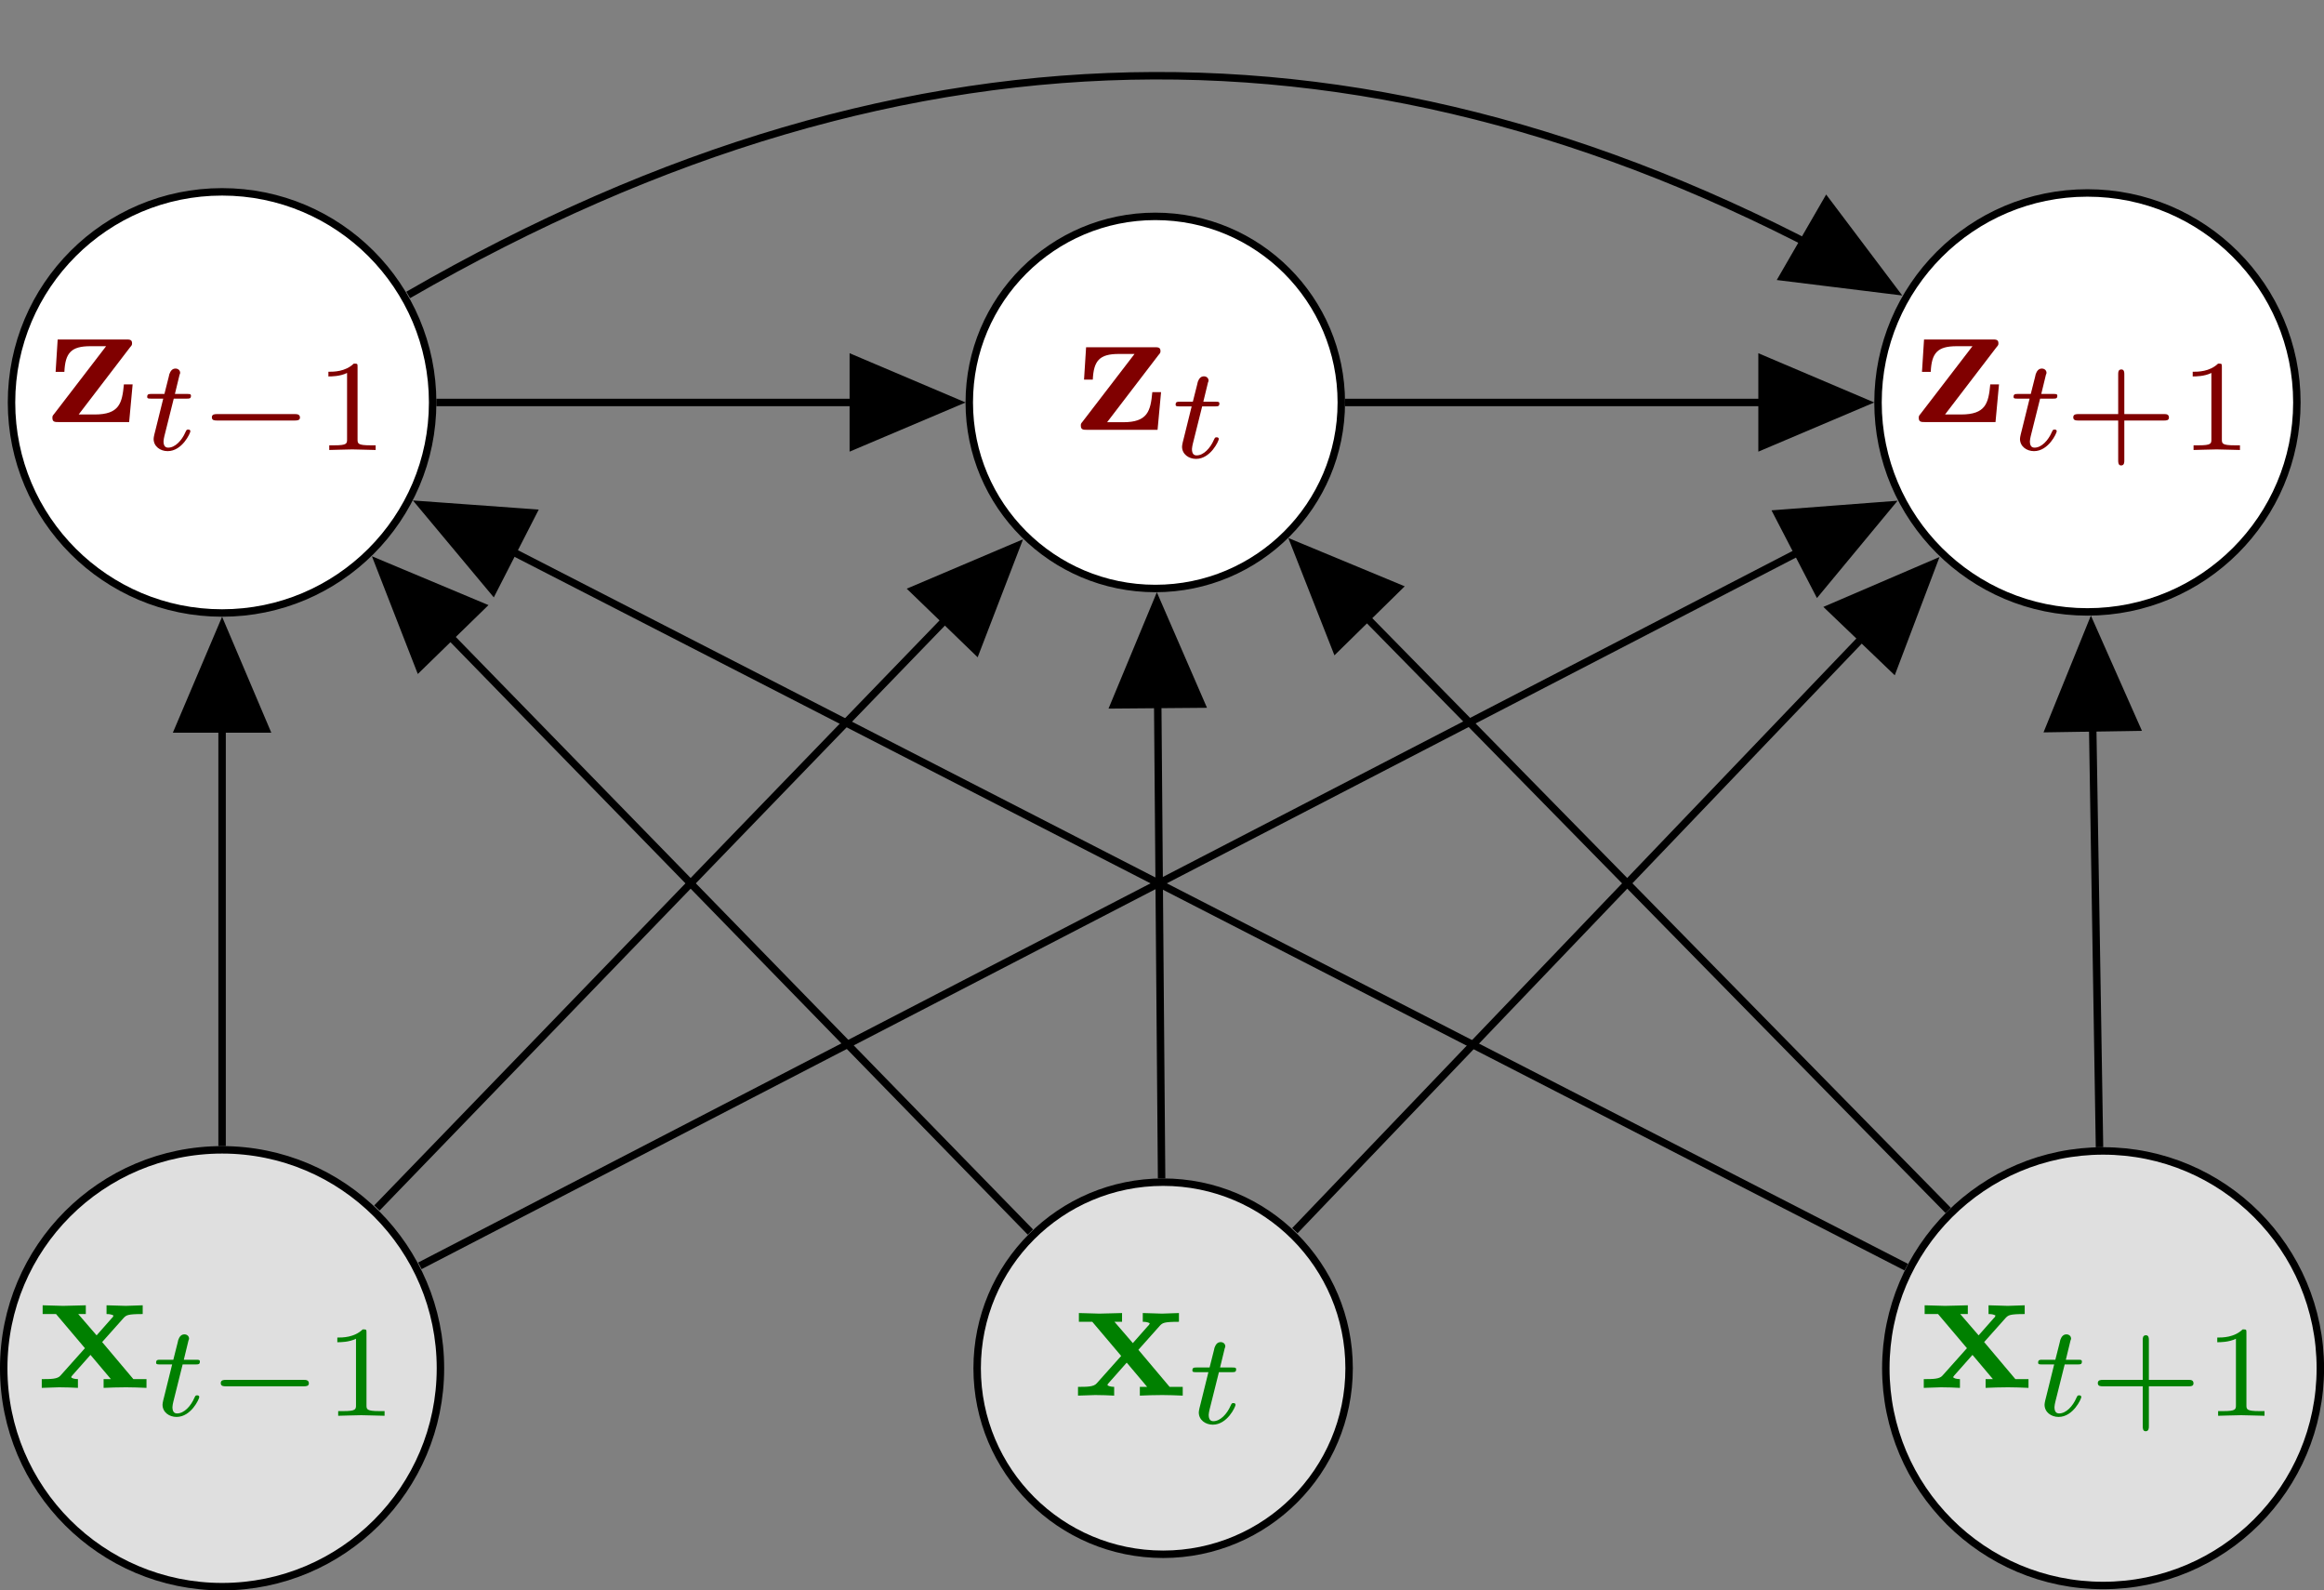 <?xml version="1.0" encoding="UTF-8"?>
<svg xmlns="http://www.w3.org/2000/svg" xmlns:xlink="http://www.w3.org/1999/xlink" width="124.473pt" height="85.158pt" viewBox="0 0 124.473 85.158" version="1.1">
<rect x="0" y="0" width="124.473" height="85.158" fill="#808080" stroke="none"/>
<defs>
<g>
<symbol overflow="visible" id="glyph0-0">
<path style="stroke:none;" d=""/>
</symbol>
<symbol overflow="visible" id="glyph0-1">
<path style="stroke:none;" d="M 4.469 -4 C 4.562 -4.109 4.578 -4.125 4.578 -4.219 C 4.578 -4.422 4.438 -4.422 4.25 -4.422 L 0.594 -4.422 L 0.484 -2.688 L 0.953 -2.688 C 1 -3.703 1.312 -4.062 2.344 -4.062 L 3.188 -4.062 L 0.406 -0.438 C 0.312 -0.328 0.312 -0.312 0.312 -0.219 C 0.312 0 0.453 0 0.641 0 L 4.422 0 L 4.609 -2.016 L 4.141 -2.016 C 4.047 -1 3.891 -0.406 2.578 -0.406 L 1.719 -0.406 Z M 4.469 -4 "/>
</symbol>
<symbol overflow="visible" id="glyph0-2">
<path style="stroke:none;" d="M 3.453 -2.453 L 4.609 -3.75 C 4.75 -3.891 4.812 -3.953 5.625 -3.953 L 5.625 -4.422 C 5.281 -4.406 4.766 -4.391 4.719 -4.391 C 4.469 -4.391 3.969 -4.422 3.688 -4.422 L 3.688 -3.953 C 3.828 -3.953 3.953 -3.938 4.062 -3.875 C 4.031 -3.812 4.031 -3.781 3.984 -3.75 L 3.156 -2.812 L 2.172 -3.953 L 2.578 -3.953 L 2.578 -4.422 C 2.312 -4.422 1.688 -4.391 1.359 -4.391 C 1.047 -4.391 0.594 -4.422 0.266 -4.422 L 0.266 -3.953 L 0.984 -3.953 L 2.531 -2.125 L 1.219 -0.656 C 1.062 -0.469 0.703 -0.469 0.219 -0.469 L 0.219 0 C 0.562 -0.016 1.094 -0.031 1.141 -0.031 C 1.391 -0.031 1.969 -0.016 2.156 0 L 2.156 -0.469 C 1.984 -0.469 1.797 -0.516 1.797 -0.578 C 1.797 -0.594 1.797 -0.594 1.859 -0.672 L 2.828 -1.766 L 3.922 -0.469 L 3.531 -0.469 L 3.531 0 C 3.797 -0.016 4.406 -0.031 4.734 -0.031 C 5.047 -0.031 5.5 -0.016 5.828 0 L 5.828 -0.469 L 5.125 -0.469 Z M 3.453 -2.453 "/>
</symbol>
<symbol overflow="visible" id="glyph1-0">
<path style="stroke:none;" d=""/>
</symbol>
<symbol overflow="visible" id="glyph1-1">
<path style="stroke:none;" d="M 1.719 -2.75 L 2.422 -2.75 C 2.562 -2.75 2.641 -2.75 2.641 -2.906 C 2.641 -3 2.562 -3 2.438 -3 L 1.781 -3 L 2.031 -4.031 C 2.047 -4.062 2.062 -4.109 2.062 -4.125 C 2.062 -4.266 1.953 -4.359 1.812 -4.359 C 1.641 -4.359 1.547 -4.234 1.484 -4.062 C 1.438 -3.875 1.531 -4.219 1.219 -3 L 0.516 -3 C 0.391 -3 0.297 -3 0.297 -2.844 C 0.297 -2.75 0.375 -2.75 0.5 -2.75 L 1.156 -2.75 L 0.75 -1.109 C 0.703 -0.938 0.641 -0.688 0.641 -0.594 C 0.641 -0.188 1 0.062 1.391 0.062 C 2.172 0.062 2.609 -0.906 2.609 -1 C 2.609 -1.094 2.516 -1.094 2.5 -1.094 C 2.406 -1.094 2.406 -1.078 2.344 -0.953 C 2.156 -0.516 1.797 -0.125 1.422 -0.125 C 1.266 -0.125 1.172 -0.219 1.172 -0.469 C 1.172 -0.531 1.203 -0.688 1.219 -0.75 Z M 1.719 -2.75 "/>
</symbol>
<symbol overflow="visible" id="glyph2-0">
<path style="stroke:none;" d=""/>
</symbol>
<symbol overflow="visible" id="glyph2-1">
<path style="stroke:none;" d="M 5.188 -1.578 C 5.297 -1.578 5.469 -1.578 5.469 -1.734 C 5.469 -1.922 5.297 -1.922 5.188 -1.922 L 1.031 -1.922 C 0.922 -1.922 0.75 -1.922 0.75 -1.75 C 0.75 -1.578 0.906 -1.578 1.031 -1.578 Z M 5.188 -1.578 "/>
</symbol>
<symbol overflow="visible" id="glyph3-0">
<path style="stroke:none;" d=""/>
</symbol>
<symbol overflow="visible" id="glyph3-1">
<path style="stroke:none;" d="M 2.328 -4.438 C 2.328 -4.625 2.328 -4.625 2.125 -4.625 C 1.672 -4.188 1.047 -4.188 0.766 -4.188 L 0.766 -3.938 C 0.922 -3.938 1.391 -3.938 1.766 -4.125 L 1.766 -0.578 C 1.766 -0.344 1.766 -0.25 1.078 -0.25 L 0.812 -0.25 L 0.812 0 C 0.938 0 1.797 -0.031 2.047 -0.031 C 2.266 -0.031 3.141 0 3.297 0 L 3.297 -0.25 L 3.031 -0.25 C 2.328 -0.25 2.328 -0.344 2.328 -0.578 Z M 2.328 -4.438 "/>
</symbol>
<symbol overflow="visible" id="glyph3-2">
<path style="stroke:none;" d="M 3.219 -1.578 L 5.359 -1.578 C 5.453 -1.578 5.609 -1.578 5.609 -1.734 C 5.609 -1.922 5.453 -1.922 5.359 -1.922 L 3.219 -1.922 L 3.219 -4.062 C 3.219 -4.141 3.219 -4.312 3.062 -4.312 C 2.891 -4.312 2.891 -4.156 2.891 -4.062 L 2.891 -1.922 L 0.75 -1.922 C 0.656 -1.922 0.484 -1.922 0.484 -1.75 C 0.484 -1.578 0.641 -1.578 0.75 -1.578 L 2.891 -1.578 L 2.891 0.562 C 2.891 0.656 2.891 0.828 3.047 0.828 C 3.219 0.828 3.219 0.656 3.219 0.562 Z M 3.219 -1.578 "/>
</symbol>
</g>
<clipPath id="clip1">
  <path d="M 94 4 L 124.473 4 L 124.473 39 L 94 39 Z M 94 4 "/>
</clipPath>
<clipPath id="clip2">
  <path d="M 0 55 L 30 55 L 30 85.156 L 0 85.156 Z M 0 55 "/>
</clipPath>
<clipPath id="clip3">
  <path d="M 46 57 L 78 57 L 78 85.156 L 46 85.156 Z M 46 57 "/>
</clipPath>
<clipPath id="clip4">
  <path d="M 101 61 L 124.473 61 L 124.473 85 L 101 85 Z M 101 61 "/>
</clipPath>
<clipPath id="clip5">
  <path d="M 95 55 L 124.473 55 L 124.473 85.156 L 95 85.156 Z M 95 55 "/>
</clipPath>
</defs>
<g id="surface1">
<path style="fill-rule:nonzero;fill:rgb(100%,100%,100%);fill-opacity:1;stroke-width:0.399;stroke-linecap:butt;stroke-linejoin:miter;stroke:rgb(0%,0%,0%);stroke-opacity:1;stroke-miterlimit:10;" d="M 11.278 -0.002 C 11.278 6.229 6.227 11.276 0.001 11.276 C -6.226 11.276 -11.277 6.229 -11.277 -0.002 C -11.277 -6.228 -6.226 -11.275 0.001 -11.275 C 6.227 -11.275 11.278 -6.228 11.278 -0.002 Z M 11.278 -0.002 " transform="matrix(1,0,0,-1,11.894,21.549)"/>
<g style="fill:rgb(50.194%,0%,0%);fill-opacity:1;">
  <use xlink:href="#glyph0-1" x="2.495" y="22.6"/>
</g>
<g style="fill:rgb(50.194%,0%,0%);fill-opacity:1;">
  <use xlink:href="#glyph1-1" x="7.587" y="24.095"/>
</g>
<g style="fill:rgb(50.194%,0%,0%);fill-opacity:1;">
  <use xlink:href="#glyph2-1" x="10.597" y="24.095"/>
</g>
<g style="fill:rgb(50.194%,0%,0%);fill-opacity:1;">
  <use xlink:href="#glyph3-1" x="16.823" y="24.095"/>
</g>
<path style="fill-rule:nonzero;fill:rgb(100%,100%,100%);fill-opacity:1;stroke-width:0.399;stroke-linecap:butt;stroke-linejoin:miter;stroke:rgb(0%,0%,0%);stroke-opacity:1;stroke-miterlimit:10;" d="M 59.946 -0.002 C 59.946 5.502 55.485 9.963 49.985 9.963 C 44.481 9.963 40.02 5.502 40.02 -0.002 C 40.02 -5.502 44.481 -9.963 49.985 -9.963 C 55.485 -9.963 59.946 -5.502 59.946 -0.002 Z M 59.946 -0.002 " transform="matrix(1,0,0,-1,11.894,21.549)"/>
<g style="fill:rgb(50.194%,0%,0%);fill-opacity:1;">
  <use xlink:href="#glyph0-1" x="57.577" y="23.015"/>
</g>
<g style="fill:rgb(50.194%,0%,0%);fill-opacity:1;">
  <use xlink:href="#glyph1-1" x="62.669" y="24.51"/>
</g>
<path style=" stroke:none;fill-rule:nonzero;fill:rgb(100%,100%,100%);fill-opacity:1;" d="M 123.02 21.551 C 123.02 15.355 117.996 10.332 111.801 10.332 C 105.609 10.332 100.586 15.355 100.586 21.551 C 100.586 27.742 105.609 32.766 111.801 32.766 C 117.996 32.766 123.02 27.742 123.02 21.551 Z M 123.02 21.551 "/>
<g clip-path="url(#clip1)" clip-rule="nonzero">
<path style="fill:none;stroke-width:0.399;stroke-linecap:butt;stroke-linejoin:miter;stroke:rgb(0%,0%,0%);stroke-opacity:1;stroke-miterlimit:10;" d="M 111.126 -0.002 C 111.126 6.194 106.102 11.217 99.907 11.217 C 93.715 11.217 88.692 6.194 88.692 -0.002 C 88.692 -6.193 93.715 -11.217 99.907 -11.217 C 106.102 -11.217 111.126 -6.193 111.126 -0.002 Z M 111.126 -0.002 " transform="matrix(1,0,0,-1,11.894,21.549)"/>
</g>
<g style="fill:rgb(50.194%,0%,0%);fill-opacity:1;">
  <use xlink:href="#glyph0-1" x="102.457" y="22.6"/>
</g>
<g style="fill:rgb(50.194%,0%,0%);fill-opacity:1;">
  <use xlink:href="#glyph1-1" x="107.549" y="24.095"/>
</g>
<g style="fill:rgb(50.194%,0%,0%);fill-opacity:1;">
  <use xlink:href="#glyph3-2" x="110.559" y="24.095"/>
  <use xlink:href="#glyph3-1" x="116.675" y="24.095"/>
</g>
<path style=" stroke:none;fill-rule:nonzero;fill:rgb(87.5%,87.5%,87.5%);fill-opacity:1;" d="M 23.59 73.266 C 23.59 66.805 18.352 61.57 11.895 61.57 C 5.434 61.57 0.199 66.805 0.199 73.266 C 0.199 79.723 5.434 84.961 11.895 84.961 C 18.352 84.961 23.59 79.723 23.59 73.266 Z M 23.59 73.266 "/>
<g clip-path="url(#clip2)" clip-rule="nonzero">
<path style="fill:none;stroke-width:0.399;stroke-linecap:butt;stroke-linejoin:miter;stroke:rgb(0%,0%,0%);stroke-opacity:1;stroke-miterlimit:10;" d="M 11.696 -51.717 C 11.696 -45.256 6.458 -40.021 0.001 -40.021 C -6.46 -40.021 -11.695 -45.256 -11.695 -51.717 C -11.695 -58.174 -6.46 -63.412 0.001 -63.412 C 6.458 -63.412 11.696 -58.174 11.696 -51.717 Z M 11.696 -51.717 " transform="matrix(1,0,0,-1,11.894,21.549)"/>
</g>
<g style="fill:rgb(0%,50.194%,0%);fill-opacity:1;">
  <use xlink:href="#glyph0-2" x="2.018" y="74.316"/>
</g>
<g style="fill:rgb(0%,50.194%,0%);fill-opacity:1;">
  <use xlink:href="#glyph1-1" x="8.064" y="75.81"/>
</g>
<g style="fill:rgb(0%,50.194%,0%);fill-opacity:1;">
  <use xlink:href="#glyph2-1" x="11.074" y="75.81"/>
</g>
<g style="fill:rgb(0%,50.194%,0%);fill-opacity:1;">
  <use xlink:href="#glyph3-1" x="17.301" y="75.81"/>
</g>
<path style=" stroke:none;fill-rule:nonzero;fill:rgb(87.5%,87.5%,87.5%);fill-opacity:1;" d="M 72.258 73.266 C 72.258 67.762 67.801 63.301 62.297 63.301 C 56.793 63.301 52.336 67.762 52.336 73.266 C 52.336 78.766 56.793 83.227 62.297 83.227 C 67.801 83.227 72.258 78.766 72.258 73.266 Z M 72.258 73.266 "/>
<g clip-path="url(#clip3)" clip-rule="nonzero">
<path style="fill:none;stroke-width:0.399;stroke-linecap:butt;stroke-linejoin:miter;stroke:rgb(0%,0%,0%);stroke-opacity:1;stroke-miterlimit:10;" d="M 60.364 -51.717 C 60.364 -46.213 55.907 -41.752 50.403 -41.752 C 44.899 -41.752 40.442 -46.213 40.442 -51.717 C 40.442 -57.217 44.899 -61.678 50.403 -61.678 C 55.907 -61.678 60.364 -57.217 60.364 -51.717 Z M 60.364 -51.717 " transform="matrix(1,0,0,-1,11.894,21.549)"/>
</g>
<g style="fill:rgb(0%,50.194%,0%);fill-opacity:1;">
  <use xlink:href="#glyph0-2" x="57.519" y="74.731"/>
</g>
<g style="fill:rgb(0%,50.194%,0%);fill-opacity:1;">
  <use xlink:href="#glyph1-1" x="63.566" y="76.225"/>
</g>
<g clip-path="url(#clip4)" clip-rule="nonzero">
<path style=" stroke:none;fill-rule:nonzero;fill:rgb(87.5%,87.5%,87.5%);fill-opacity:1;" d="M 124.277 73.266 C 124.277 66.84 119.066 61.629 112.641 61.629 C 106.215 61.629 101.004 66.84 101.004 73.266 C 101.004 79.691 106.215 84.898 112.641 84.898 C 119.066 84.898 124.277 79.691 124.277 73.266 Z M 124.277 73.266 "/>
</g>
<g clip-path="url(#clip5)" clip-rule="nonzero">
<path style="fill:none;stroke-width:0.399;stroke-linecap:butt;stroke-linejoin:miter;stroke:rgb(0%,0%,0%);stroke-opacity:1;stroke-miterlimit:10;" d="M 112.383 -51.717 C 112.383 -45.291 107.172 -40.08 100.747 -40.08 C 94.321 -40.08 89.11 -45.291 89.11 -51.717 C 89.11 -58.142 94.321 -63.349 100.747 -63.349 C 107.172 -63.349 112.383 -58.142 112.383 -51.717 Z M 112.383 -51.717 " transform="matrix(1,0,0,-1,11.894,21.549)"/>
</g>
<g style="fill:rgb(0%,50.194%,0%);fill-opacity:1;">
  <use xlink:href="#glyph0-2" x="102.818" y="74.316"/>
</g>
<g style="fill:rgb(0%,50.194%,0%);fill-opacity:1;">
  <use xlink:href="#glyph1-1" x="108.865" y="75.81"/>
</g>
<g style="fill:rgb(0%,50.194%,0%);fill-opacity:1;">
  <use xlink:href="#glyph3-2" x="111.874" y="75.81"/>
  <use xlink:href="#glyph3-1" x="117.99" y="75.81"/>
</g>
<path style="fill:none;stroke-width:0.399;stroke-linecap:butt;stroke-linejoin:miter;stroke:rgb(0%,0%,0%);stroke-opacity:1;stroke-miterlimit:10;" d="M 11.477 -0.002 L 39.012 -0.002 " transform="matrix(1,0,0,-1,11.894,21.549)"/>
<path style="fill-rule:nonzero;fill:rgb(0%,0%,0%);fill-opacity:1;stroke-width:0.399;stroke-linecap:butt;stroke-linejoin:miter;stroke:rgb(0%,0%,0%);stroke-opacity:1;stroke-miterlimit:10;" d="M -5.204 2.334 L 0.3 -0.002 L -5.204 -2.334 Z M -5.204 2.334 " transform="matrix(1,0,0,-1,50.907,21.549)"/>
<path style="fill:none;stroke-width:0.399;stroke-linecap:butt;stroke-linejoin:miter;stroke:rgb(0%,0%,0%);stroke-opacity:1;stroke-miterlimit:10;" d="M 60.145 -0.002 L 87.684 -0.002 " transform="matrix(1,0,0,-1,11.894,21.549)"/>
<path style="fill-rule:nonzero;fill:rgb(0%,0%,0%);fill-opacity:1;stroke-width:0.399;stroke-linecap:butt;stroke-linejoin:miter;stroke:rgb(0%,0%,0%);stroke-opacity:1;stroke-miterlimit:10;" d="M -5.203 2.334 L 0.297 -0.002 L -5.203 -2.334 Z M -5.203 2.334 " transform="matrix(1,0,0,-1,99.578,21.549)"/>
<path style="fill:none;stroke-width:0.399;stroke-linecap:butt;stroke-linejoin:miter;stroke:rgb(0%,0%,0%);stroke-opacity:1;stroke-miterlimit:10;" d="M 9.969 5.756 C 37.001 21.35 62.969 21.338 89.29 6.131 " transform="matrix(1,0,0,-1,11.894,21.549)"/>
<path style="fill-rule:nonzero;fill:rgb(0%,0%,0%);fill-opacity:1;stroke-width:0.399;stroke-linecap:butt;stroke-linejoin:miter;stroke:rgb(0%,0%,0%);stroke-opacity:1;stroke-miterlimit:10;" d="M -5.204 2.333 L 0.298 0 L -5.205 -2.334 Z M -5.204 2.333 " transform="matrix(0.869,0.502,0.502,-0.869,101.182,15.417)"/>
<path style="fill:none;stroke-width:0.399;stroke-linecap:butt;stroke-linejoin:miter;stroke:rgb(0%,0%,0%);stroke-opacity:1;stroke-miterlimit:10;" d="M 0.001 -39.822 L 0.001 -12.283 " transform="matrix(1,0,0,-1,11.894,21.549)"/>
<path style="fill-rule:nonzero;fill:rgb(0%,0%,0%);fill-opacity:1;stroke-width:0.399;stroke-linecap:butt;stroke-linejoin:miter;stroke:rgb(0%,0%,0%);stroke-opacity:1;stroke-miterlimit:10;" d="M -5.202 2.335 L 0.298 -0.001 L -5.202 -2.336 Z M -5.202 2.335 " transform="matrix(0,-1,-1,0,11.894,33.833)"/>
<path style="fill:none;stroke-width:0.399;stroke-linecap:butt;stroke-linejoin:miter;stroke:rgb(0%,0%,0%);stroke-opacity:1;stroke-miterlimit:10;" d="M 8.293 -43.135 L 42.336 -7.916 " transform="matrix(1,0,0,-1,11.894,21.549)"/>
<path style="fill-rule:nonzero;fill:rgb(0%,0%,0%);fill-opacity:1;stroke-width:0.399;stroke-linecap:butt;stroke-linejoin:miter;stroke:rgb(0%,0%,0%);stroke-opacity:1;stroke-miterlimit:10;" d="M -5.203 2.333 L 0.3 0.001 L -5.203 -2.334 Z M -5.203 2.333 " transform="matrix(0.697,-0.721,-0.721,-0.697,54.229,29.463)"/>
<path style="fill:none;stroke-width:0.399;stroke-linecap:butt;stroke-linejoin:miter;stroke:rgb(0%,0%,0%);stroke-opacity:1;stroke-miterlimit:10;" d="M 10.594 -46.232 L 89.02 -5.638 " transform="matrix(1,0,0,-1,11.894,21.549)"/>
<path style="fill-rule:nonzero;fill:rgb(0%,0%,0%);fill-opacity:1;stroke-width:0.399;stroke-linecap:butt;stroke-linejoin:miter;stroke:rgb(0%,0%,0%);stroke-opacity:1;stroke-miterlimit:10;" d="M -5.204 2.336 L 0.3 0 L -5.201 -2.335 Z M -5.204 2.336 " transform="matrix(0.891,-0.461,-0.461,-0.891,100.912,27.186)"/>
<path style="fill:none;stroke-width:0.399;stroke-linecap:butt;stroke-linejoin:miter;stroke:rgb(0%,0%,0%);stroke-opacity:1;stroke-miterlimit:10;" d="M 43.294 -44.424 L 8.594 -8.818 " transform="matrix(1,0,0,-1,11.894,21.549)"/>
<path style="fill-rule:nonzero;fill:rgb(0%,0%,0%);fill-opacity:1;stroke-width:0.399;stroke-linecap:butt;stroke-linejoin:miter;stroke:rgb(0%,0%,0%);stroke-opacity:1;stroke-miterlimit:10;" d="M -5.204 2.334 L 0.299 0.001 L -5.205 -2.335 Z M -5.204 2.334 " transform="matrix(-0.7,-0.718,-0.718,0.7,20.487,30.366)"/>
<path style="fill:none;stroke-width:0.399;stroke-linecap:butt;stroke-linejoin:miter;stroke:rgb(0%,0%,0%);stroke-opacity:1;stroke-miterlimit:10;" d="M 50.321 -41.553 L 50.071 -10.971 " transform="matrix(1,0,0,-1,11.894,21.549)"/>
<path style="fill-rule:nonzero;fill:rgb(0%,0%,0%);fill-opacity:1;stroke-width:0.399;stroke-linecap:butt;stroke-linejoin:miter;stroke:rgb(0%,0%,0%);stroke-opacity:1;stroke-miterlimit:10;" d="M -5.203 2.337 L 0.297 -0 L -5.202 -2.335 Z M -5.203 2.337 " transform="matrix(-0.008,-1,-1,0.008,61.967,32.52)"/>
<path style="fill:none;stroke-width:0.399;stroke-linecap:butt;stroke-linejoin:miter;stroke:rgb(0%,0%,0%);stroke-opacity:1;stroke-miterlimit:10;" d="M 57.458 -44.349 L 91.426 -8.861 " transform="matrix(1,0,0,-1,11.894,21.549)"/>
<path style="fill-rule:nonzero;fill:rgb(0%,0%,0%);fill-opacity:1;stroke-width:0.399;stroke-linecap:butt;stroke-linejoin:miter;stroke:rgb(0%,0%,0%);stroke-opacity:1;stroke-miterlimit:10;" d="M -5.202 2.335 L 0.299 -0.001 L -5.203 -2.337 Z M -5.202 2.335 " transform="matrix(0.694,-0.725,-0.725,-0.694,103.319,30.411)"/>
<path style="fill:none;stroke-width:0.399;stroke-linecap:butt;stroke-linejoin:miter;stroke:rgb(0%,0%,0%);stroke-opacity:1;stroke-miterlimit:10;" d="M 90.204 -46.303 L 10.942 -5.619 " transform="matrix(1,0,0,-1,11.894,21.549)"/>
<path style="fill-rule:nonzero;fill:rgb(0%,0%,0%);fill-opacity:1;stroke-width:0.399;stroke-linecap:butt;stroke-linejoin:miter;stroke:rgb(0%,0%,0%);stroke-opacity:1;stroke-miterlimit:10;" d="M -5.206 2.337 L 0.299 0.001 L -5.202 -2.336 Z M -5.206 2.337 " transform="matrix(-0.891,-0.457,-0.457,0.891,22.837,27.167)"/>
<path style="fill:none;stroke-width:0.399;stroke-linecap:butt;stroke-linejoin:miter;stroke:rgb(0%,0%,0%);stroke-opacity:1;stroke-miterlimit:10;" d="M 92.45 -43.264 L 57.676 -7.834 " transform="matrix(1,0,0,-1,11.894,21.549)"/>
<path style="fill-rule:nonzero;fill:rgb(0%,0%,0%);fill-opacity:1;stroke-width:0.399;stroke-linecap:butt;stroke-linejoin:miter;stroke:rgb(0%,0%,0%);stroke-opacity:1;stroke-miterlimit:10;" d="M -5.203 2.337 L 0.298 0.001 L -5.203 -2.333 Z M -5.203 2.337 " transform="matrix(-0.701,-0.714,-0.714,0.701,69.569,29.384)"/>
<path style="fill:none;stroke-width:0.399;stroke-linecap:butt;stroke-linejoin:miter;stroke:rgb(0%,0%,0%);stroke-opacity:1;stroke-miterlimit:10;" d="M 100.555 -39.881 L 100.106 -12.224 " transform="matrix(1,0,0,-1,11.894,21.549)"/>
<path style="fill-rule:nonzero;fill:rgb(0%,0%,0%);fill-opacity:1;stroke-width:0.399;stroke-linecap:butt;stroke-linejoin:miter;stroke:rgb(0%,0%,0%);stroke-opacity:1;stroke-miterlimit:10;" d="M -5.202 2.334 L 0.3 -0.001 L -5.203 -2.334 Z M -5.202 2.334 " transform="matrix(-0.016,-1,-1,0.016,112,33.773)"/>
</g>
</svg>
